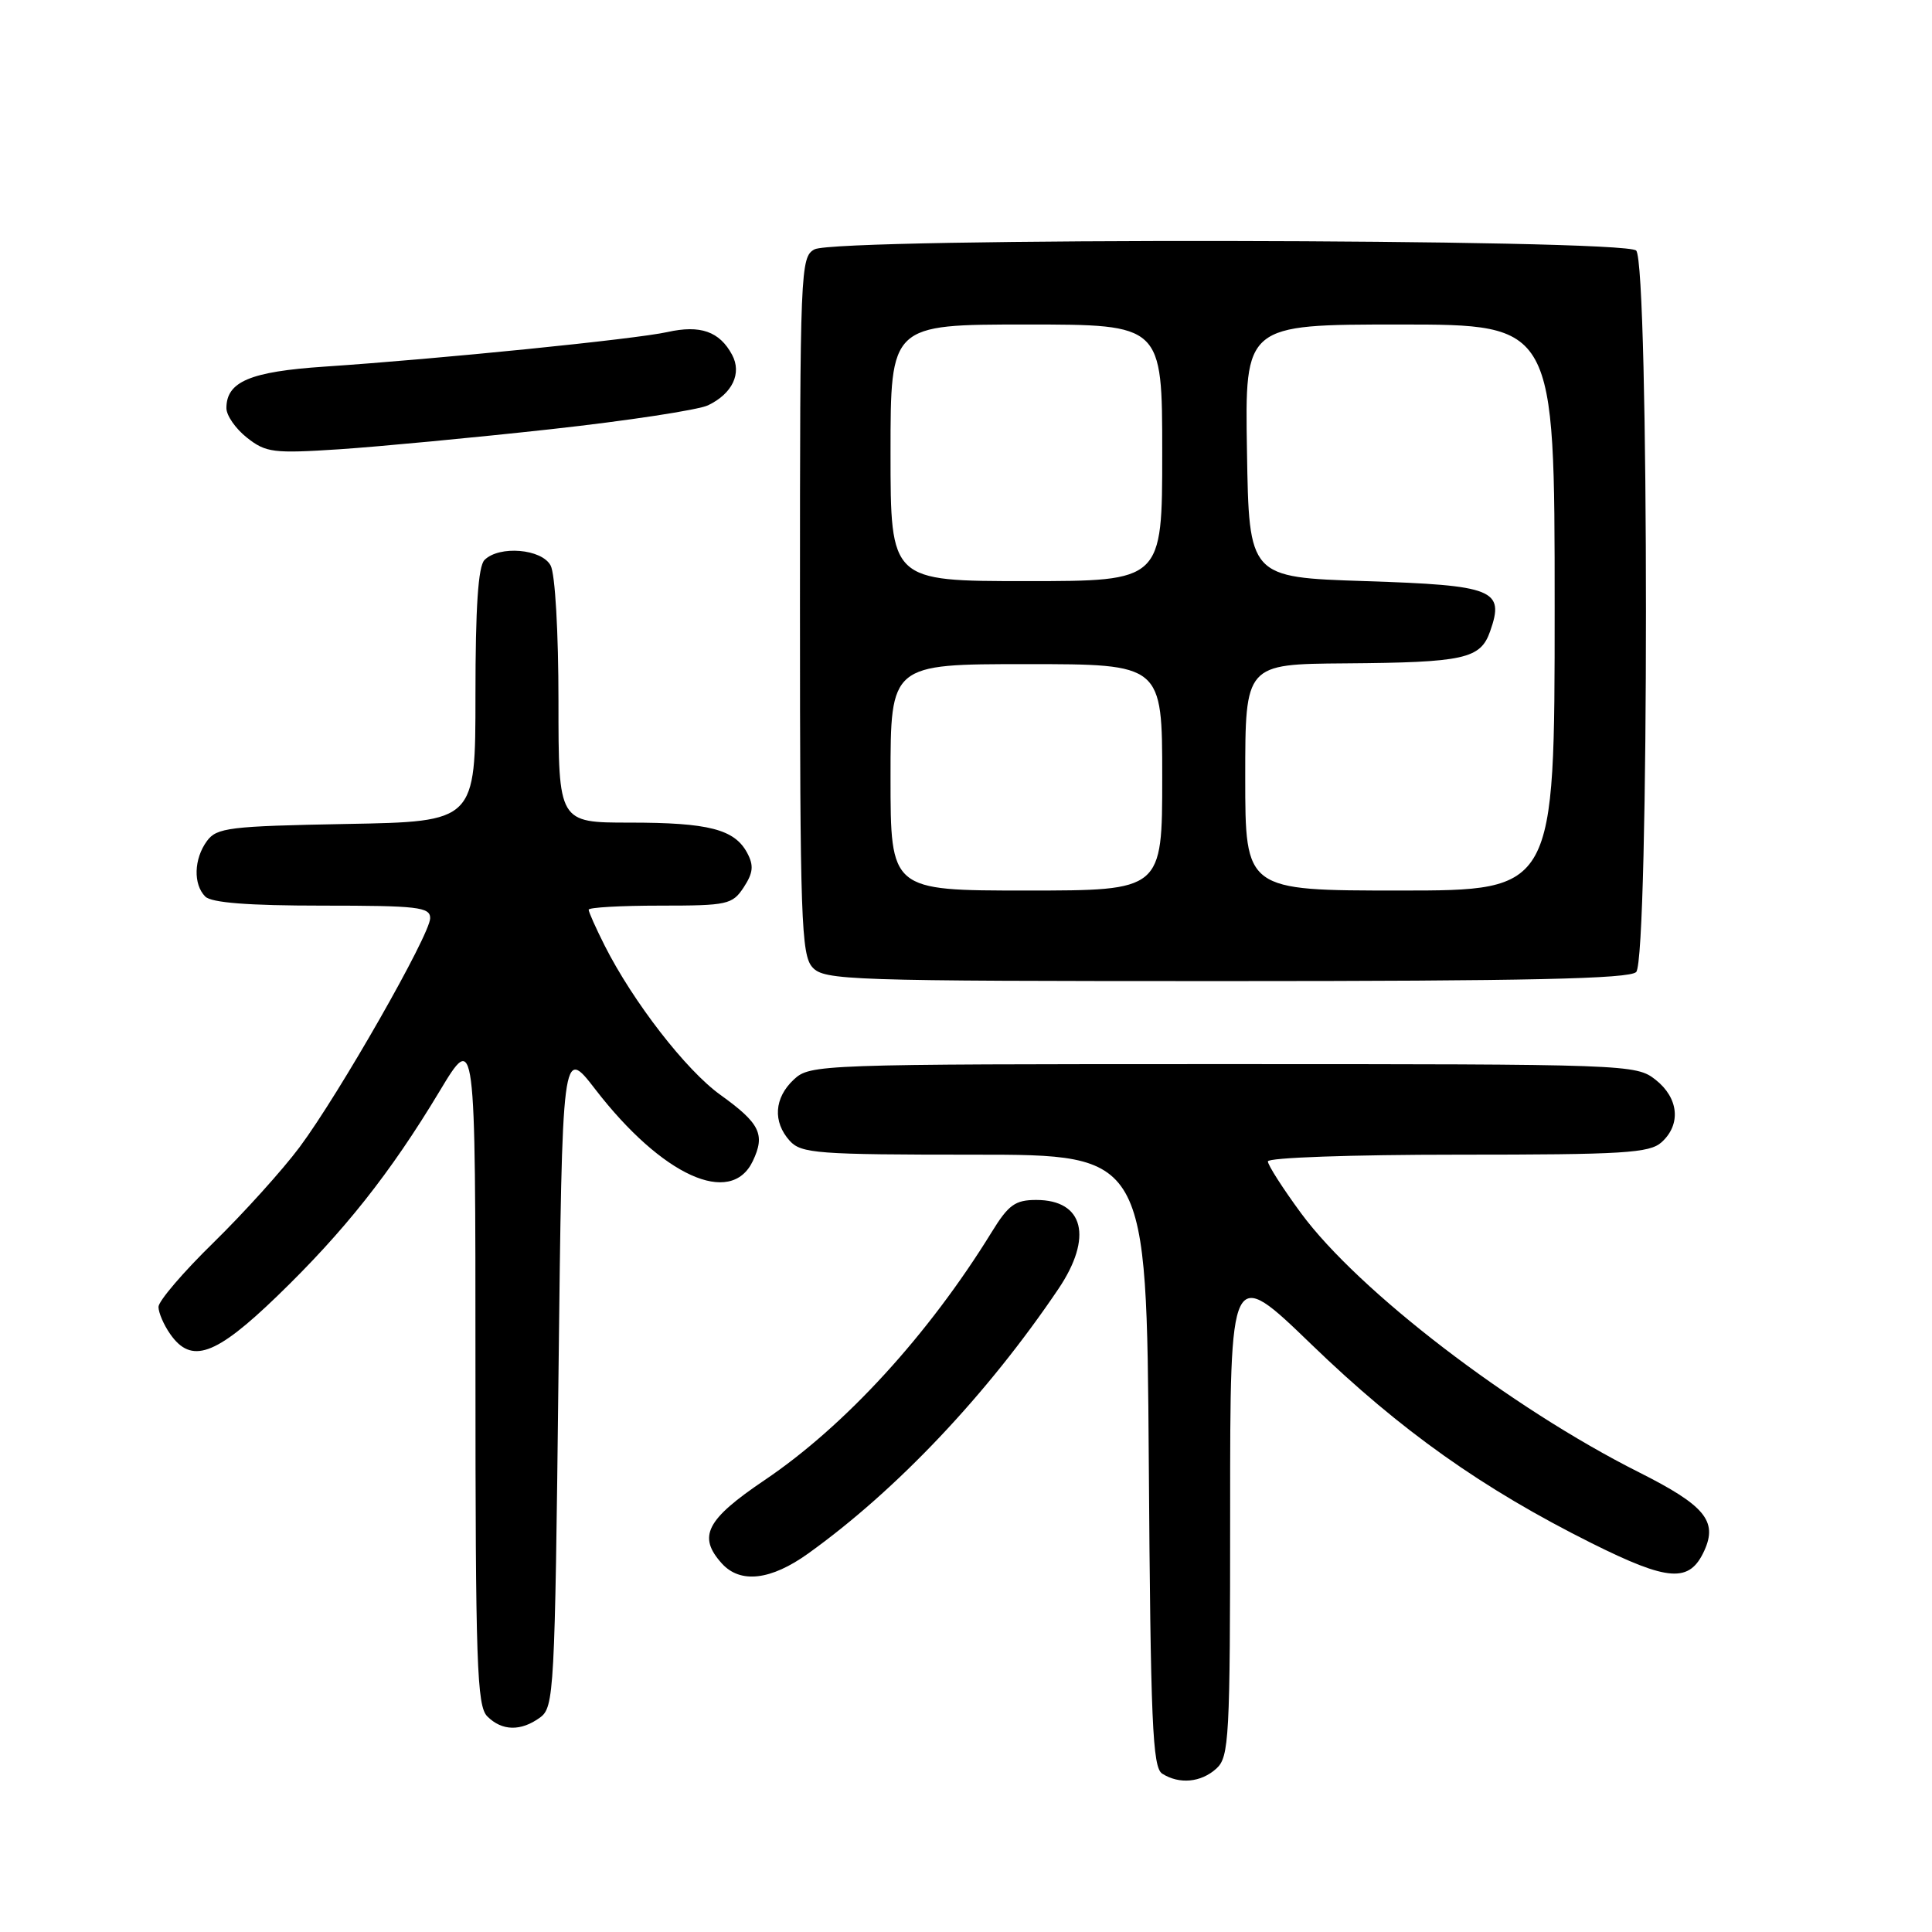 <?xml version="1.0" encoding="UTF-8" standalone="no"?>
<!DOCTYPE svg PUBLIC "-//W3C//DTD SVG 1.1//EN" "http://www.w3.org/Graphics/SVG/1.1/DTD/svg11.dtd" >
<svg xmlns="http://www.w3.org/2000/svg" xmlns:xlink="http://www.w3.org/1999/xlink" version="1.1" viewBox="0 0 256 256">
 <g >
 <path fill="currentColor"
d=" M 161.17 234.35 C 162.87 232.81 163.00 230.41 163.00 200.21 C 163.00 167.74 163.00 167.74 173.80 178.17 C 185.61 189.58 196.43 197.25 210.88 204.47 C 221.12 209.58 223.87 209.76 225.83 205.47 C 227.62 201.54 225.89 199.47 217.16 195.08 C 200.19 186.55 179.98 171.05 172.40 160.76 C 169.98 157.47 168.00 154.38 168.00 153.89 C 168.00 153.39 179.13 153.00 193.17 153.00 C 215.19 153.00 218.57 152.79 220.17 151.35 C 222.78 148.99 222.44 145.49 219.37 143.07 C 216.77 141.03 215.85 141.00 162.05 141.00 C 108.41 141.00 107.34 141.04 105.19 143.04 C 102.58 145.47 102.37 148.65 104.65 151.17 C 106.17 152.84 108.29 153.00 129.12 153.00 C 151.93 153.00 151.93 153.00 152.22 193.54 C 152.46 228.27 152.71 234.21 154.00 235.02 C 156.27 236.46 159.14 236.19 161.17 234.35 Z  M 71.56 227.58 C 73.42 226.22 73.52 224.26 74.00 182.41 C 74.50 138.66 74.50 138.66 78.88 144.34 C 87.72 155.80 96.84 159.96 99.75 153.85 C 101.43 150.32 100.71 148.85 95.45 145.07 C 90.90 141.81 83.88 132.74 80.12 125.29 C 78.95 122.97 78.00 120.84 78.00 120.54 C 78.00 120.24 82.26 120.00 87.48 120.00 C 96.41 120.00 97.04 119.86 98.55 117.57 C 99.80 115.65 99.90 114.69 99.01 113.02 C 97.33 109.88 93.91 109.00 83.43 109.00 C 74.00 109.00 74.00 109.00 74.00 92.93 C 74.00 83.77 73.56 76.04 72.96 74.93 C 71.78 72.72 66.15 72.25 64.20 74.20 C 63.36 75.04 63.00 80.45 63.00 92.13 C 63.00 108.87 63.00 108.87 45.92 109.18 C 30.37 109.47 28.71 109.67 27.42 111.44 C 25.68 113.81 25.59 117.19 27.20 118.80 C 28.02 119.62 32.91 120.00 42.70 120.00 C 55.37 120.00 57.00 120.19 57.00 121.66 C 57.00 123.83 44.97 144.92 39.70 152.00 C 37.44 155.03 32.31 160.71 28.30 164.64 C 24.28 168.56 21.00 172.40 21.00 173.17 C 21.00 173.93 21.70 175.56 22.56 176.78 C 25.36 180.78 28.54 179.65 36.72 171.75 C 45.60 163.17 51.71 155.46 58.23 144.62 C 63.00 136.68 63.00 136.68 63.00 181.27 C 63.00 220.47 63.19 226.05 64.57 227.43 C 66.52 229.38 69.02 229.43 71.56 227.58 Z  M 107.10 205.84 C 118.84 197.42 130.84 184.73 140.25 170.78 C 144.85 163.95 143.62 159.00 137.31 159.00 C 134.52 159.00 133.63 159.64 131.41 163.25 C 123.02 176.87 111.97 188.94 101.29 196.14 C 93.56 201.36 92.42 203.59 95.65 207.17 C 98.10 209.87 102.14 209.40 107.10 205.84 Z  M 216.80 128.80 C 218.53 127.07 218.53 34.93 216.80 33.20 C 215.22 31.62 110.88 31.46 107.93 33.04 C 106.06 34.04 106.00 35.62 106.00 80.21 C 106.00 121.73 106.17 126.53 107.65 128.17 C 109.22 129.90 112.24 130.00 162.45 130.00 C 202.46 130.00 215.90 129.70 216.80 128.80 Z  M 73.00 56.87 C 83.17 55.75 92.55 54.32 93.83 53.70 C 97.05 52.15 98.32 49.47 97.01 47.02 C 95.35 43.92 92.80 43.02 88.43 44.00 C 84.18 44.94 58.34 47.55 43.00 48.58 C 33.14 49.24 30.00 50.57 30.00 54.08 C 30.00 55.06 31.23 56.82 32.73 58.00 C 35.24 59.98 36.23 60.10 44.98 59.53 C 50.22 59.18 62.83 57.99 73.00 56.87 Z  M 118.00 103.00 C 118.00 88.00 118.00 88.00 136.00 88.00 C 154.00 88.00 154.00 88.00 154.00 103.00 C 154.00 118.00 154.00 118.00 136.00 118.00 C 118.00 118.00 118.00 118.00 118.00 103.00 Z  M 165.00 103.00 C 165.00 88.00 165.00 88.00 178.25 87.90 C 194.04 87.78 196.17 87.31 197.45 83.65 C 199.40 78.12 197.98 77.56 180.89 77.00 C 165.50 76.50 165.50 76.50 165.23 59.75 C 164.95 43.00 164.95 43.00 185.48 43.00 C 206.00 43.00 206.00 43.00 206.00 80.50 C 206.00 118.00 206.00 118.00 185.50 118.00 C 165.00 118.00 165.00 118.00 165.00 103.00 Z  M 118.00 60.00 C 118.00 43.00 118.00 43.00 136.00 43.00 C 154.00 43.00 154.00 43.00 154.00 60.00 C 154.00 77.00 154.00 77.00 136.00 77.00 C 118.00 77.00 118.00 77.00 118.00 60.00 Z "/>
</g>
</svg>